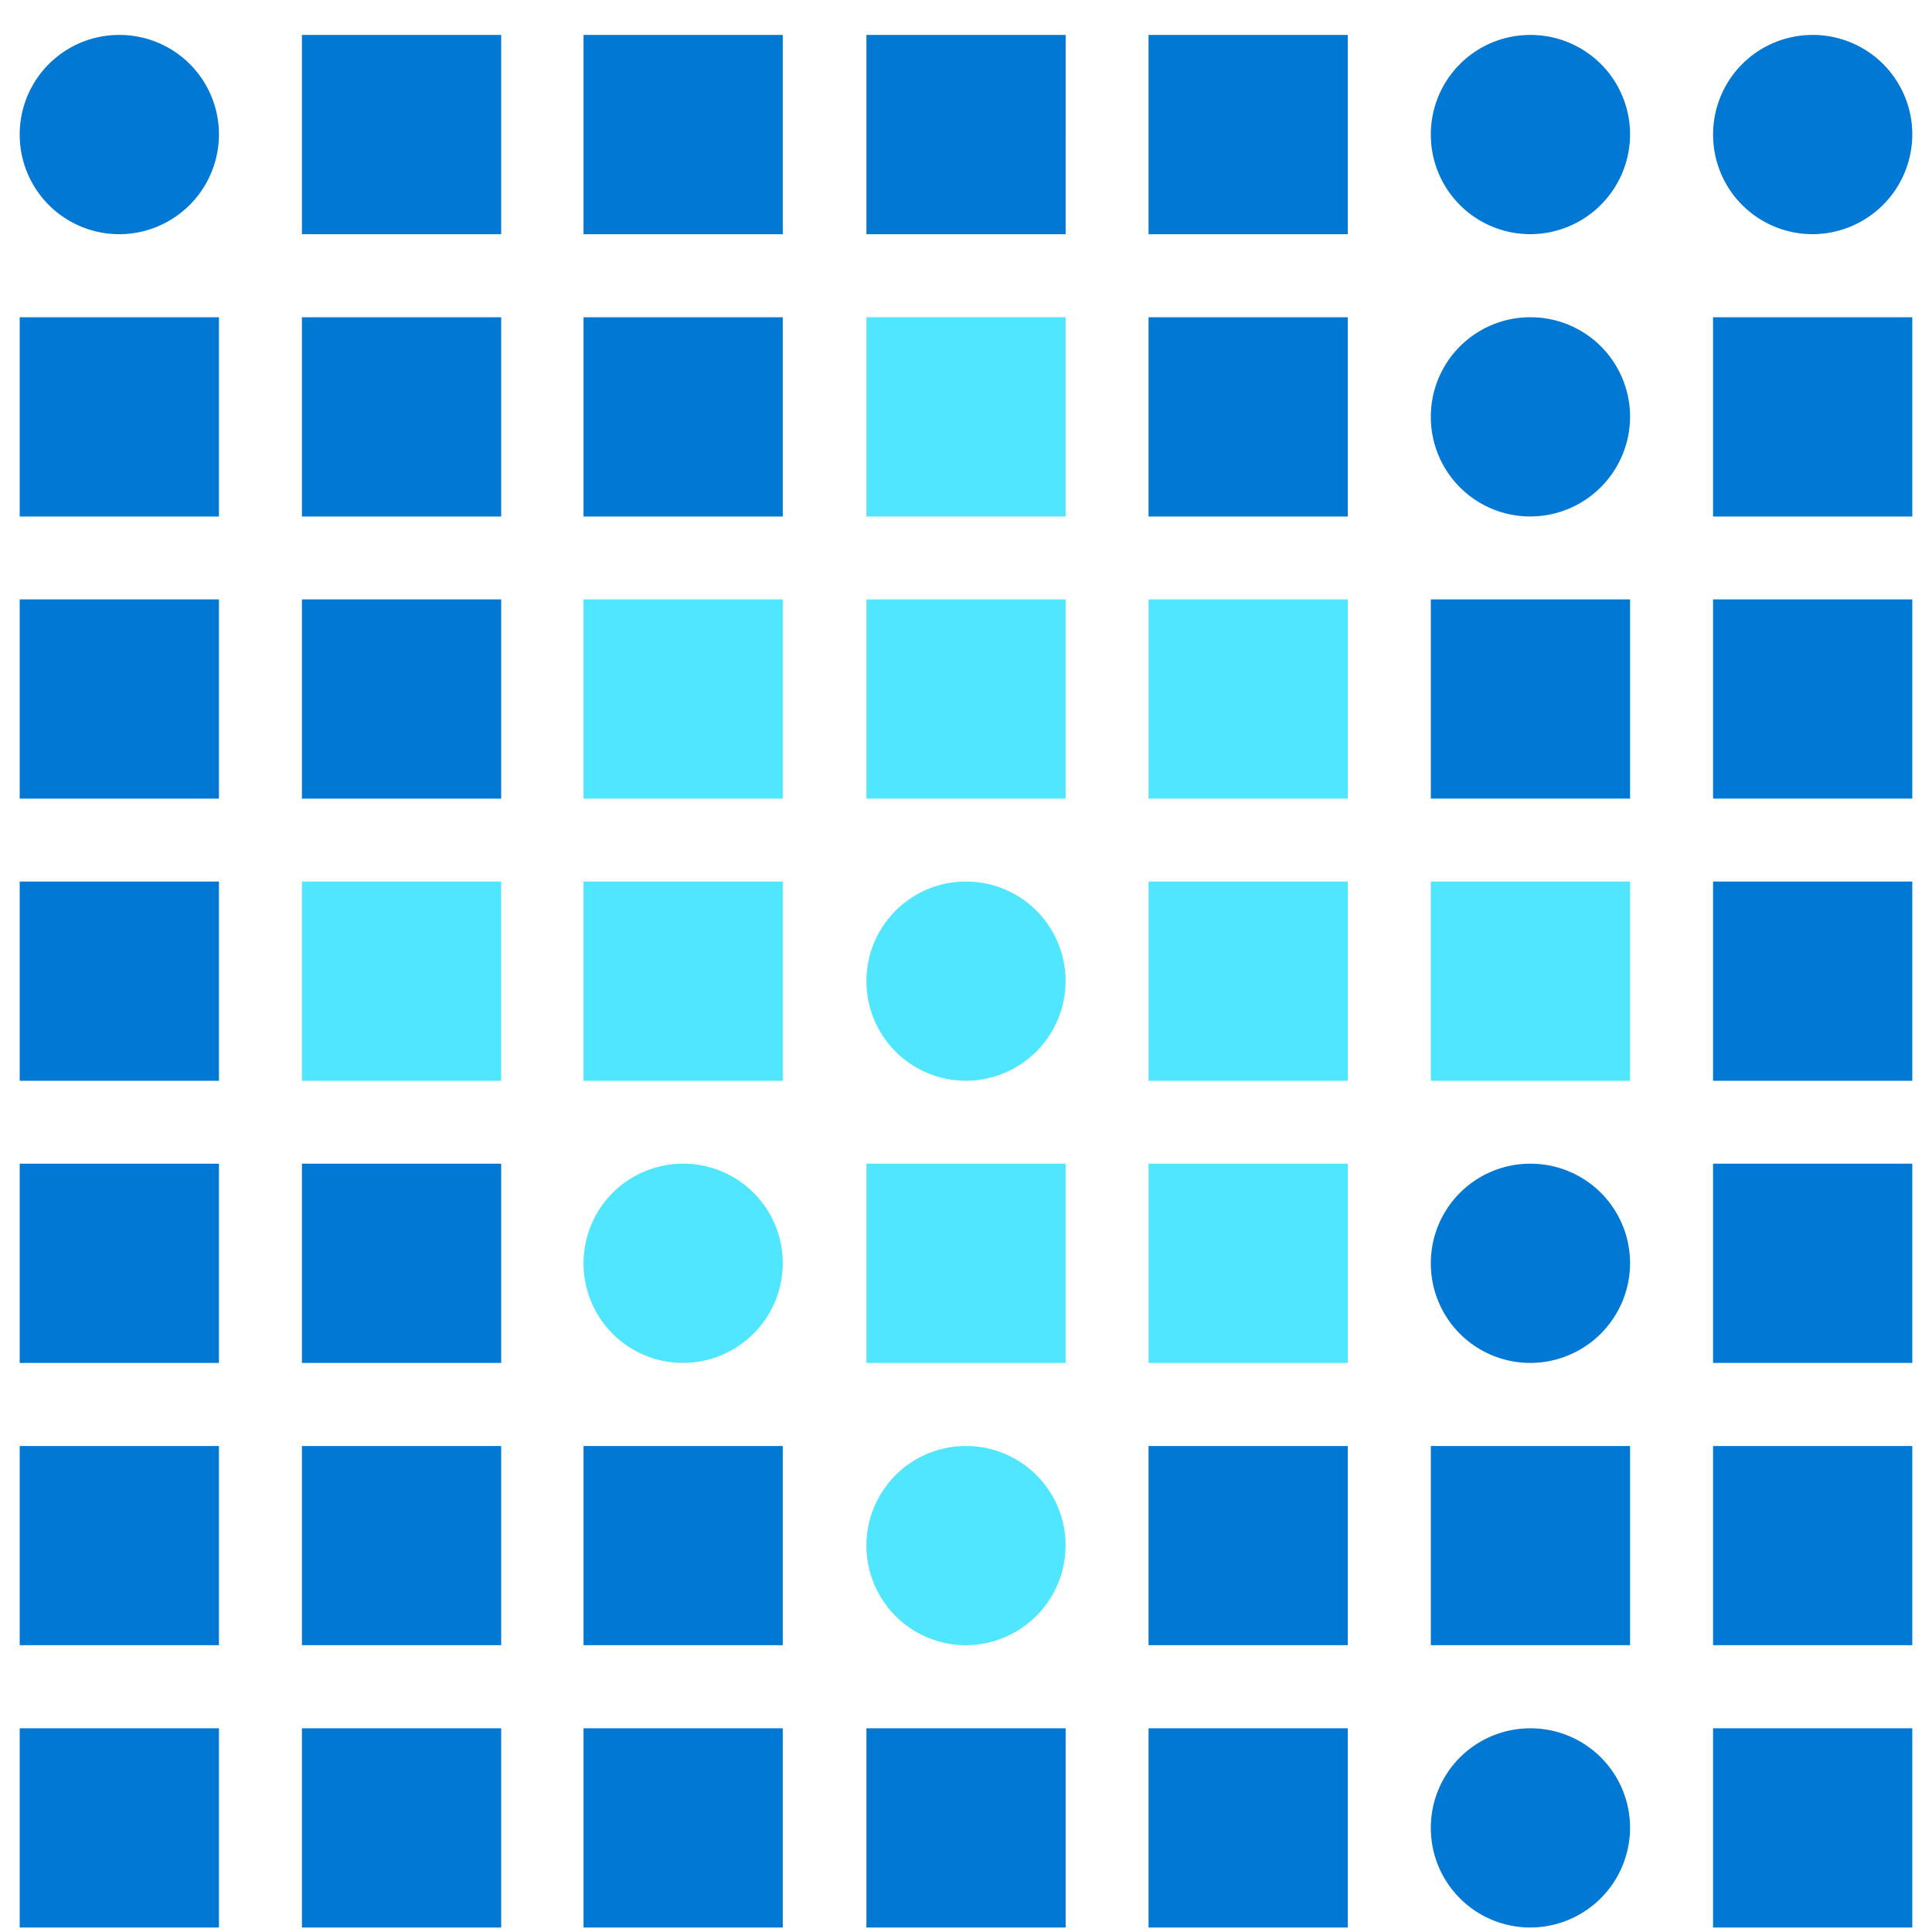 <svg xmlns="http://www.w3.org/2000/svg" viewBox="0 0 48 49" height="1em" width="1em">
  <path d="M2.527 5.939A2.523 2.523 0 0 1 0 3.412 2.523 2.523 0 0 1 2.527.886a2.523 2.523 0 0 1 2.526 2.526A2.534 2.534 0 0 1 2.527 5.94zM12.211.886H7.158V5.94h5.053V.886zm7.142 0H14.3V5.94h5.053V.886zm7.174 0h-5.052V5.94h5.052V.886zm7.157 0H28.63V5.94h5.053V.886zm4.631 5.053a2.523 2.523 0 0 1-2.526-2.527A2.523 2.523 0 0 1 38.315.886a2.523 2.523 0 0 1 2.527 2.526 2.534 2.534 0 0 1-2.527 2.527zm7.159 0a2.523 2.523 0 0 1-2.526-2.527A2.523 2.523 0 0 1 45.474.886 2.523 2.523 0 0 1 48 3.412a2.534 2.534 0 0 1-2.526 2.527zM5.053 8.046H0V13.1h5.053V8.046zm7.158 0H7.158V13.1h5.053V8.046zm7.142 0H14.3V13.1h5.053V8.046z" fill="#0078D4"/>
  <path d="M26.527 8.046h-5.052V13.1h5.052V8.046z" fill="#50E6FF"/>
  <path d="M33.684 8.046H28.63V13.1h5.053V8.046zm4.631 5.053a2.523 2.523 0 0 1-2.526-2.527 2.523 2.523 0 0 1 2.526-2.526 2.523 2.523 0 0 1 2.527 2.526 2.534 2.534 0 0 1-2.527 2.527zM48 8.046h-5.053V13.1H48V8.046zM5.053 15.202H0v5.052h5.053v-5.052zm7.158 0H7.158v5.052h5.053v-5.052z" fill="#0078D4"/>
  <path d="M19.353 15.202H14.3v5.052h5.053v-5.052zm7.174 0h-5.052v5.052h5.052v-5.052zm7.157 0H28.63v5.052h5.053v-5.052z" fill="#50E6FF"/>
  <path d="M40.842 15.202h-5.053v5.052h5.053v-5.052zm7.158 0h-5.053v5.052H48v-5.052zM5.053 22.358H0v5.053h5.053v-5.053z" fill="#0078D4"/>
  <path d="M12.211 22.358H7.158v5.053h5.053v-5.053zm7.142 0H14.3v5.053h5.053v-5.053zM24 27.41a2.523 2.523 0 0 1-2.525-2.526A2.523 2.523 0 0 1 24 22.358a2.523 2.523 0 0 1 2.526 2.526A2.534 2.534 0 0 1 24 27.411zm9.684-5.052H28.63v5.053h5.053v-5.053zm7.158 0h-5.053v5.053h5.053v-5.053z" fill="#50E6FF"/>
  <path d="M48 22.358h-5.053v5.053H48v-5.053zM5.053 29.514H0v5.053h5.053v-5.053zm7.158 0H7.158v5.053h5.053v-5.053z" fill="#0078D4"/>
  <path d="M16.827 34.567A2.523 2.523 0 0 1 14.3 32.04a2.523 2.523 0 0 1 2.527-2.526 2.523 2.523 0 0 1 2.526 2.526 2.534 2.534 0 0 1-2.526 2.527zm9.7-5.053h-5.052v5.053h5.052v-5.053zm7.157 0H28.63v5.053h5.053v-5.053z" fill="#50E6FF"/>
  <path d="M38.315 34.567a2.523 2.523 0 0 1-2.526-2.527 2.523 2.523 0 0 1 2.526-2.526 2.523 2.523 0 0 1 2.527 2.526 2.534 2.534 0 0 1-2.527 2.527zM48 29.514h-5.053v5.053H48v-5.053zm-42.947 7.16H0v5.052h5.053v-5.052zm7.158 0H7.158v5.052h5.053v-5.052zm7.142 0H14.3v5.052h5.053v-5.052z" fill="#0078D4"/>
  <path d="M24 41.726a2.523 2.523 0 0 1-2.525-2.526A2.523 2.523 0 0 1 24 36.674a2.523 2.523 0 0 1 2.526 2.526A2.534 2.534 0 0 1 24 41.726z" fill="#50E6FF"/>
  <path d="M33.684 36.674H28.63v5.052h5.053v-5.052zm7.158 0h-5.053v5.052h5.053v-5.052zm7.158 0h-5.053v5.052H48v-5.052zm-42.947 7.16H0v5.052h5.053v-5.052zm7.158 0H7.158v5.052h5.053v-5.052zm7.142 0H14.3v5.052h5.053v-5.052zm7.174 0h-5.052v5.052h5.052v-5.052zm7.157 0H28.63v5.052h5.053v-5.052zm4.631 5.052a2.523 2.523 0 0 1-2.526-2.526 2.523 2.523 0 0 1 2.526-2.526 2.523 2.523 0 0 1 2.527 2.526 2.534 2.534 0 0 1-2.527 2.526zM48 43.834h-5.053v5.052H48v-5.052z" fill="#0078D4"/>
</svg>

